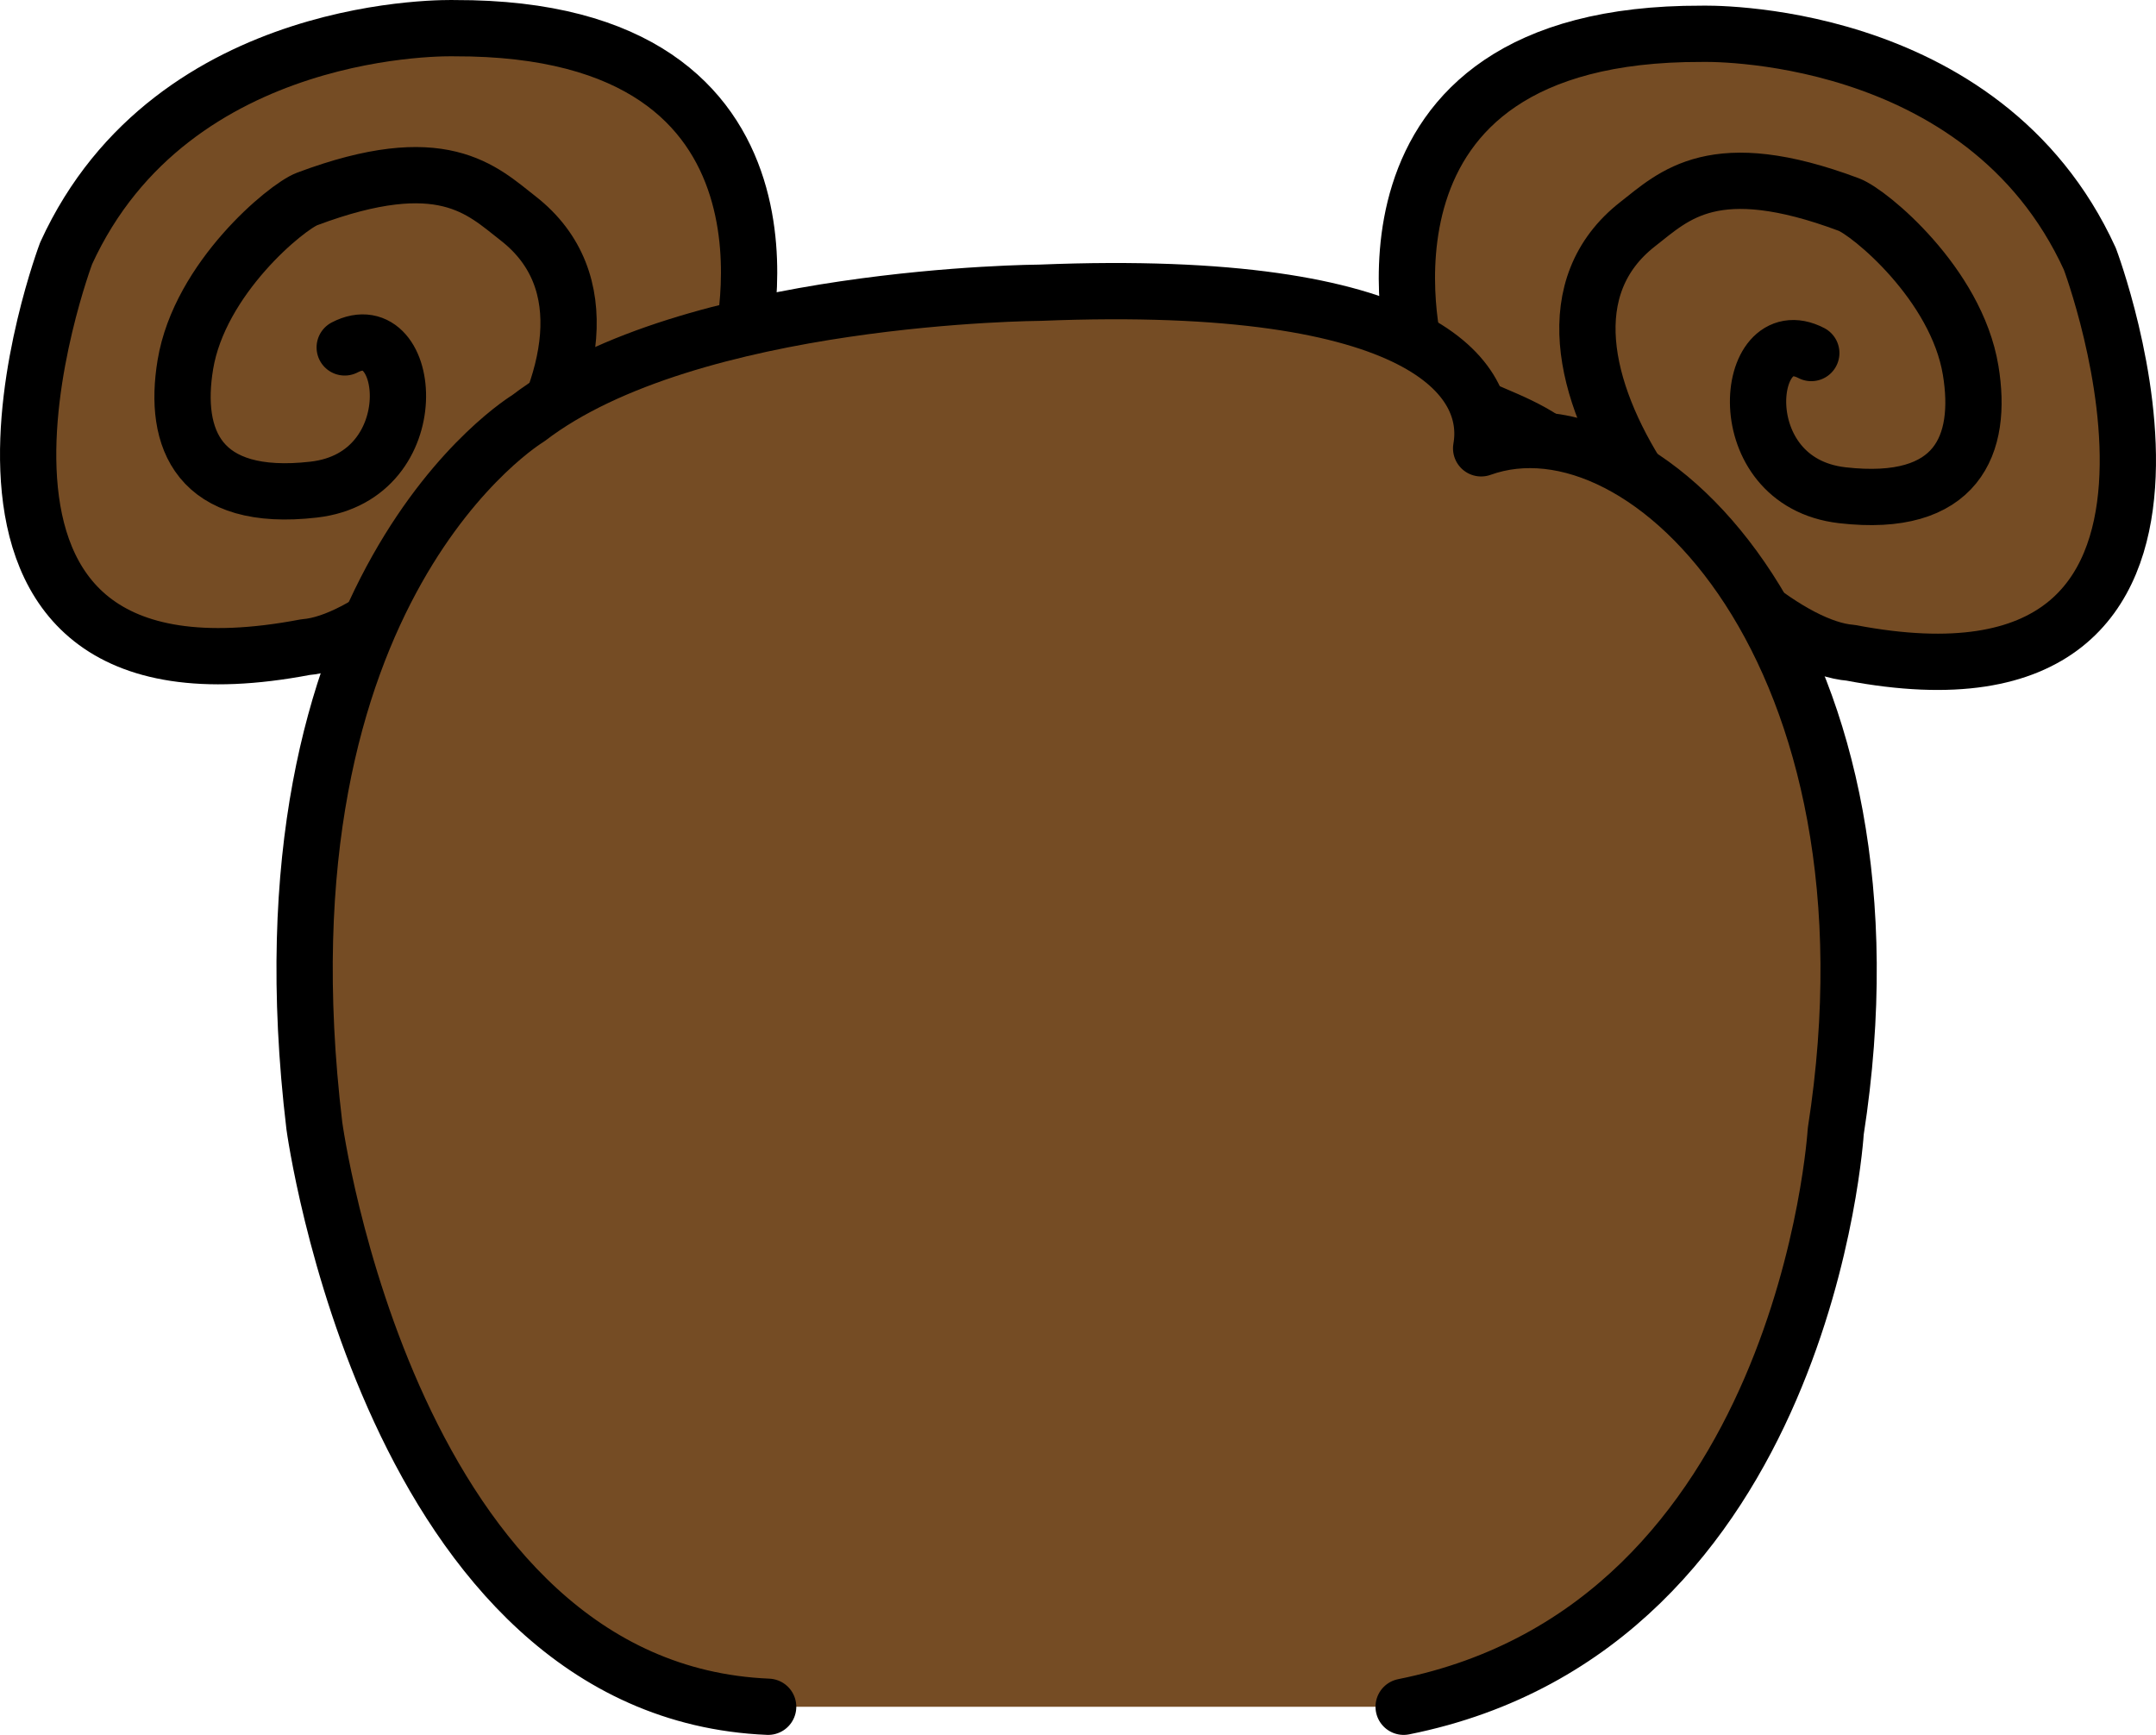 <?xml version="1.0" encoding="utf-8"?>
<!-- Generator: Adobe Illustrator 15.1.0, SVG Export Plug-In . SVG Version: 6.00 Build 0)  -->
<!DOCTYPE svg PUBLIC "-//W3C//DTD SVG 1.1//EN" "http://www.w3.org/Graphics/SVG/1.1/DTD/svg11.dtd">
<svg version="1.1" id="Layer_1" xmlns="http://www.w3.org/2000/svg" xmlns:xlink="http://www.w3.org/1999/xlink" x="0px" y="0px"
	 width="383.113px" height="308.312px" viewBox="0 0 383.113 308.312" enable-background="new 0 0 383.113 308.312"
	 xml:space="preserve">
<ellipse display="none" fill="#9B907E" cx="192.942" cy="1169.007" rx="242.387" ry="31"/>
<g display="none">
	
		<path id="NOWE" display="inline" fill="#FBF5B9" stroke="#000000" stroke-width="10" stroke-linecap="round" stroke-linejoin="round" stroke-miterlimit="10" d="
		M406.354,710.585c-17.041-61.859-58.589-219.858-66.009-251.22c-8.31-35.115-34.722-53.751-60.384-62.75
		c-12.34-4.327-26.128-4.902-38.3-5.608c-12.174-0.707-18.803-15-18.803-18.5s0-20.5,0-20.5h-61c0,0,0,17,0,20.5
		s-5.779,17.793-17.953,18.5c-12.172,0.707-25.285,1.281-37.625,5.608c-25.662,8.999-51.986,27.635-60.297,62.75
		c-7.42,31.361-48.924,189.36-65.965,251.22c0,0-21.991,47.104-5.452,74.824c19.747,33.098,38.757,7.098,35.757-5.902
		c-3.966-17.184-4.994-31,2.006-34c7-3,6.838,30,18.838,28s-11.306-49.9-11.306-49.9c18.697-62.616,75.845-244.389,75.845-244.389
		L80.047,685.007l10,436l60.119,25l0.242-323.281c0-30.77,13.967-65.719,42.801-65.719s42.801,34.949,42.801,65.719l0.242,323.281
		l60.119-25l10-436l-15.662-205.789c0,0,57.147,181.772,75.845,244.389c0,0-23.308,47.9-11.308,49.9s11.835-31,18.835-28
		s5.967,16.816,2.001,34c-3,13,15.999,39,35.746,5.902C428.367,757.689,406.354,710.585,406.354,710.585z"/>
	<g display="inline">
		
			<path fill="#FBF5B9" stroke="#000000" stroke-width="10" stroke-linecap="round" stroke-linejoin="round" stroke-miterlimit="10" d="
			M235.859,1116.007v41.001c0,0,60.631,23.565,77.113,25.116s47.055,3.338,43.97-16.557s-60.998-39.561-60.998-39.561l1.206-35"/>
		
			<path fill="#FBF5B9" stroke="#000000" stroke-width="10" stroke-linecap="round" stroke-linejoin="round" stroke-miterlimit="10" d="
			M149.859,1116.007v41.001c0,0-60.48,23.565-76.963,25.116s-46.98,3.338-43.896-16.557s61.036-39.561,61.036-39.561l-1.338-35"/>
	</g>
</g>
<path display="none" fill="#754C24" stroke="#000000" stroke-width="10" stroke-linecap="round" stroke-linejoin="round" stroke-miterlimit="10" d="
	M329.871,85.674"/>
<path display="none" fill="#754C24" stroke="#000000" stroke-width="10" stroke-linecap="round" stroke-linejoin="round" stroke-miterlimit="10" d="
	M408.538,60.341"/>
<path display="none" fill="#754C24" stroke="#000000" stroke-width="10" stroke-linecap="round" stroke-linejoin="round" stroke-miterlimit="10" d="
	M321.859,62.739c-12-6.231-15.011,22.908,5.5,25.269c20.511,2.361,25-9,22.818-22.197c-2.542-15.378-18.013-28.095-21.644-29.456
	c-23.985-8.993-31.018-1.598-37.51,3.469c-28.165,21.982,17.334,74.559,37.835,76.184c74.271,14.156,42.5-70,42.5-70
	c-18.98-41.537-69-40-69-40c-66-0.191-50.861,56.731-50.861,56.731c5.572,12.383,21.844,9.028,30.652,23.379"/>
<path display="none" fill="#754C24" stroke="#000000" stroke-width="10" stroke-linecap="round" stroke-linejoin="round" stroke-miterlimit="10" d="
	M61.254,61.739c12-6.231,15.011,22.908-5.5,25.269c-20.511,2.361-25-9-22.818-22.197c2.542-15.378,18.013-28.095,21.644-29.456
	c23.985-8.993,31.018-1.598,37.51,3.469c28.165,21.982-17.334,74.559-37.835,76.184c-74.271,14.156-42.5-70-42.5-70
	c18.98-41.537,69-40,69-40c66-0.191,50.861,56.731,50.861,56.731c-5.572,12.383-21.844,9.028-30.652,23.379"/>
<path display="none" fill="#754C24" stroke="#000000" stroke-width="10" stroke-linecap="round" stroke-linejoin="round" stroke-miterlimit="10" d="
	M249.422,303.312c71.438-14.304,76.783-102.248,76.783-102.248c13.154-84.452-33.346-132.056-63.012-121.39
	c2.166-12.167-9.834-30.417-78.334-27.654c0,0-62.333,0.321-91,22.321c0,0-49.5,29.667-38,125.723
	c0,0,13.582,100.444,80.639,103.248"/>
<g display="none">
	
		<path display="inline" fill="#754C24" stroke="#000000" stroke-width="10" stroke-linecap="round" stroke-linejoin="round" stroke-miterlimit="10" d="
		M302.086,320.013c4.085-10.052-20.008-9.917-20.207,6.549c-0.199,16.464,9.475,19.041,20.088,16.17
		c12.366-3.347,21.463-16.713,22.268-19.709c5.334-19.793-1.311-24.729-6.006-29.438c-20.362-20.428-59.532,20.195-59.131,36.588
		c-5.308,60.108,60.857,27.639,60.857,27.639c32.38-18.641,26.897-58.166,26.897-58.166c-5.419-52.342-50.709-35.415-50.709-35.415
		c-9.66,5.489-5.541,18.101-16.537,26.324"/>
	
		<path display="inline" fill="#754C24" stroke="#000000" stroke-width="10" stroke-linecap="round" stroke-linejoin="round" stroke-miterlimit="10" d="
		M75.912,320.013c-4.085-10.052,20.008-9.917,20.207,6.549c0.199,16.464-9.475,19.041-20.088,16.17
		c-12.366-3.347-21.463-16.713-22.268-19.709c-5.334-19.793,1.311-24.729,6.006-29.438c20.362-20.428,59.532,20.195,59.131,36.588
		c5.308,60.108-60.857,27.639-60.857,27.639c-32.38-18.641-26.897-58.166-26.897-58.166c5.419-52.342,50.709-35.415,50.709-35.415
		c9.66,5.489,5.541,18.101,16.537,26.324"/>
	
		<path display="inline" fill="#754C24" stroke="#000000" stroke-width="10" stroke-linecap="round" stroke-linejoin="round" stroke-miterlimit="10" d="
		M249.422,303.312c79.074-2.971,76.783-102.248,76.783-102.248c3.666-89.39-33.346-132.056-63.012-121.39
		c2.166-12.167-9.834-30.417-78.334-27.654c0,0-62.333,0.321-91,22.321c0,0-44.667,26-38,125.723c0,0,1.333,103.248,80.639,103.248"
		/>
</g>
<g display="none">
	
		<path display="inline" fill="#754C24" stroke="#000000" stroke-width="10" stroke-linecap="round" stroke-linejoin="round" stroke-miterlimit="10" d="
		M249.422,303.312c71.438-14.304,76.783-102.248,76.783-102.248c13.154-84.452-33.346-132.056-63.012-121.39
		c2.166-12.167-9.834-30.417-78.334-27.654c0,0-62.333,0.321-91,22.321c0,0-49.5,29.667-38,125.723
		c0,0,13.582,100.444,80.639,103.248"/>
	
		<path display="inline" fill="#754C24" stroke="#000000" stroke-width="10" stroke-linecap="round" stroke-linejoin="round" stroke-miterlimit="10" d="
		M320.19,292.008c-8.12,8.56-18.808-15.36-2.592-22.954c16.216-7.593,23.111,0.83,25.035,12.629
		c2.241,13.749-6.909,28.762-9.514,30.906c-17.206,14.172-25.078,9.809-31.85,7.276c-29.377-10.989-6.743-68.026,9.671-74.992
		c57.139-32.256,54.706,47.852,54.706,47.852c-3.916,40.438-45.518,52.763-45.518,52.763
		c-54.269,18.146-57.849-34.309-57.849-34.309c1.096-12.032,15.435-13.617,18.64-28.201"/>
</g>
<g display="none">
	
		<path display="inline" fill="#754C24" stroke="#000000" stroke-width="10" stroke-linecap="round" stroke-linejoin="round" stroke-miterlimit="10" d="
		M322.859,298.874c-12,6.231-15.011-22.908,5.5-25.269c20.511-2.361,25,9,22.818,22.197c-2.542,15.378-18.013,28.095-21.644,29.456
		c-23.985,8.993-31.018,1.598-37.51-3.469c-28.165-21.982,17.334-74.559,37.835-76.184c74.271-14.156,42.5,70,42.5,70
		c-18.98,41.537-69,40-69,40c-66,0.191-50.861-56.731-50.861-56.731c5.572-12.383,21.844-9.028,30.652-23.379"/>
	
		<path display="inline" fill="#754C24" stroke="#000000" stroke-width="10" stroke-linecap="round" stroke-linejoin="round" stroke-miterlimit="10" d="
		M62.254,299.874c12,6.231,15.011-22.908-5.5-25.269c-20.511-2.361-25,9-22.818,22.197c2.542,15.378,18.013,28.095,21.644,29.456
		c23.985,8.993,31.018,1.598,37.51-3.469c28.165-21.982-17.334-74.559-37.835-76.184c-74.271-14.156-42.5,70-42.5,70
		c18.98,41.537,69,40,69,40c66,0.191,50.861-56.731,50.861-56.731c-5.572-12.383-21.844-9.028-30.652-23.379"/>
	
		<path display="inline" fill="#754C24" stroke="#000000" stroke-width="10" stroke-linecap="round" stroke-linejoin="round" stroke-miterlimit="10" d="
		M318.409,237.001c6.808-19.675,7.796-35.938,7.796-35.938c13.154-84.452-33.346-132.056-63.012-121.39
		c2.166-12.167-9.834-30.417-78.334-27.654c0,0-62.333,0.321-91,22.321c0,0-49.5,29.667-38,125.723c0,0,2.855,21.115,12.411,44.253"
		/>
</g>
<g>
	
		<path fill="#754C24" stroke="#000000" stroke-width="10" stroke-linecap="round" stroke-linejoin="round" stroke-miterlimit="10" d="
		M321.859,62.739c-12-6.231-15.011,22.908,5.5,25.269c20.511,2.361,25-9,22.818-22.197c-2.542-15.378-18.013-28.095-21.644-29.456
		c-23.985-8.993-31.018-1.598-37.51,3.469c-28.165,21.982,17.334,74.559,37.835,76.184c74.271,14.156,42.5-70,42.5-70
		c-18.98-41.537-69-40-69-40c-66-0.191-50.861,56.731-50.861,56.731c5.572,12.383,21.844,9.028,30.652,23.379"/>
	
		<path fill="#754C24" stroke="#000000" stroke-width="10" stroke-linecap="round" stroke-linejoin="round" stroke-miterlimit="10" d="
		M61.254,61.739c12-6.231,15.011,22.908-5.5,25.269c-20.511,2.361-25-9-22.818-22.197c2.542-15.378,18.013-28.095,21.644-29.456
		c23.985-8.993,31.018-1.598,37.51,3.469c28.165,21.982-17.334,74.559-37.835,76.184c-74.271,14.156-42.5-70-42.5-70
		c18.98-41.537,69-40,69-40c66-0.191,50.861,56.731,50.861,56.731c-5.572,12.383-21.844,9.028-30.652,23.379"/>
	
		<path fill="#754C24" stroke="#000000" stroke-width="10" stroke-linecap="round" stroke-linejoin="round" stroke-miterlimit="10" d="
		M249.422,303.312c71.438-14.304,76.783-102.248,76.783-102.248c13.154-84.452-33.346-132.056-63.012-121.39
		c2.166-12.167-9.834-30.417-78.334-27.654c0,0-62.333,0.321-91,22.321c0,0-49.5,29.667-38,125.723
		c0,0,13.582,100.444,80.639,103.248"/>
</g>
<g display="none">
	
		<path display="inline" fill="#754C24" stroke="#000000" stroke-width="10" stroke-linecap="round" stroke-linejoin="round" stroke-miterlimit="10" d="
		M143.359,76.507c0,0-51-11-21-48s114.683-29.841,135,0c16,23.5,7.427,40.5-18.5,48"/>
	
		<path display="inline" fill="#754C24" stroke="#000000" stroke-width="10" stroke-linecap="round" stroke-linejoin="round" stroke-miterlimit="10" d="
		M249.422,303.312c71.438-14.304,76.783-102.248,76.783-102.248c13.154-84.452-33.346-132.056-63.012-121.39
		c2.166-12.167-9.834-30.417-78.334-27.654c0,0-62.333,0.321-91,22.321c0,0-49.5,29.667-38,125.723
		c0,0,13.582,100.444,80.639,103.248"/>
</g>
<path display="none" fill="#754C24" stroke="#000000" stroke-width="10" stroke-linecap="round" stroke-linejoin="round" stroke-miterlimit="10" d="
	M263.193,79.674c2.166-12.167-9.834-30.417-78.334-27.654c0,0-62.333,0.321-91,22.321c0,0-55.5,36.917-38,125.723
	c0,0,17.164,76.277,13.582,92.944c0,0-4.249,31.333-32.249,26s34.667,37.333,72.667,20c34.315-15.653,122.691-17,162.346,1
	s100.666-25.333,72.666-20s-32.248-26-32.248-26c-3.582-16.667,13.582-92.944,13.582-92.944
	C343.109,113.507,292.859,69.007,263.193,79.674z"/>
<path display="none" fill="#FBF5B9" stroke="#000000" stroke-width="10" stroke-miterlimit="10" d="M289.609,183.043
	c0-48.345-37.412-87.036-97.566-87.036c-60.156,0-96.184,38-96.184,87.036v68.43c0,48.702,37.029,108.036,95.279,108.036
	c58.248,0,97.505-59.691,97.505-108.036L289.609,183.043z"/>
<path display="none" fill="#FBF5B9" stroke="#000000" stroke-width="10" stroke-linecap="round" stroke-linejoin="round" stroke-miterlimit="10" d="
	M157.109,293.007c0,0,6.5,20.608,35.5,20.608s36-20.608,36-20.608"/>
<path display="none" fill="none" stroke="#000000" stroke-width="10" stroke-linecap="round" stroke-linejoin="round" stroke-miterlimit="10" d="
	M178.984,260.132c7.669,7.669,20.083,7.669,27.75,0"/>
<g display="none">
	
		<circle display="inline" fill="#FBF5B9" stroke="#000000" stroke-width="10" stroke-linecap="round" stroke-linejoin="round" stroke-miterlimit="10" cx="151.359" cy="223.507" r="3.5"/>
	
		<circle display="inline" fill="#FBF5B9" stroke="#000000" stroke-width="10" stroke-linecap="round" stroke-linejoin="round" stroke-miterlimit="10" cx="234.359" cy="223.507" r="3.5"/>
	
		<path display="inline" fill="none" stroke="#000000" stroke-width="10" stroke-linecap="round" stroke-linejoin="round" stroke-miterlimit="10" d="
		M136.498,205.765c6.902-8.025,20.802-9.261,29.924-1.421"/>
	
		<path display="inline" fill="none" stroke="#000000" stroke-width="10" stroke-linecap="round" stroke-linejoin="round" stroke-miterlimit="10" d="
		M249.422,206.765c-6.902-8.025-20.802-9.261-29.924-1.421"/>
</g>
<g display="none">
	<path display="inline" fill="#FBF5B9" stroke="#000000" stroke-width="10" stroke-miterlimit="10" d="M289.859,262.603
		c14,0,24.418-10.933,24.418-24.418c0-13.486-10.418-24.419-24.418-24.419V262.603z"/>
	<path display="inline" fill="#FBF5B9" stroke="#000000" stroke-width="10" stroke-miterlimit="10" d="M93.859,213.765
		c-14,0-24.418,10.933-24.418,24.418c0,13.486,10.418,24.419,24.418,24.419V213.765z"/>
</g>
<path display="none" fill="#754C24" stroke="#000000" stroke-width="10" stroke-linecap="round" stroke-linejoin="round" stroke-miterlimit="10" d="
	M147.859,86.164c31.125-4.194,95.667-4.823,104.677,22.753c21.667-12.667,35.034,7.486,43.319,27.142
	c6.276,14.888,14.534,44.187-5.95,52.742c-16.373,6.838-24.779-1.988-25.046-16.503c-0.234-12.748-18.205-23.6-30.399-9.29
	c-19.601,23-59.647,17.887-33.624,0.943s-27.356-16.377-36.983-1.698c-5.438,8.291-15.704,24.363-27.842,21.603
	c-0.169-11.817,5.395-22.6,8.924-33.649c2.673-8.369-33.295,35.596-50.742,36.801c-20.789,1.436,11.464-41.9,11.464-41.9
	s-33.457,44.9-30.627,10.9c1.34-16.099,10.926-41.167,27.164-53.333C120.249,89.146,145.187,86.524,147.859,86.164z"/>
<path display="none" fill="#754C24" stroke="#000000" stroke-width="10" stroke-linecap="round" stroke-linejoin="round" stroke-miterlimit="10" d="
	M234.627,132.674c0,0-55.435,51.333-132.768,61.333h-13c0,0-10.214-84.688,54.021-105.279c24.332-7.8,97.646-18.387,109.646,12.279
	c0,0,58.667-9.888,46.667,99.056C299.193,200.063,277.395,195.673,234.627,132.674z"/>
<g display="none">
	<g display="inline">
		<path fill="#C7A315" stroke="#000000" stroke-width="10" stroke-miterlimit="10" d="M235.3,1161.007c0,0-5.437-40,42.562-40
			s50.498,40,50.498,40H235.3z"/>
		
			<rect x="228.859" y="1161.007" fill="#FFFFFF" stroke="#000000" stroke-width="10" stroke-miterlimit="10" width="103" height="19"/>
	</g>
	<g display="inline">
		
			<rect x="51.859" y="1161.007" fill="#FFFFFF" stroke="#000000" stroke-width="10" stroke-miterlimit="10" width="103" height="19"/>
		<path fill="#C7A315" stroke="#000000" stroke-width="10" stroke-miterlimit="10" d="M58.3,1161.007c0,0,2.563-40,50.562-40
			s42.498,40,42.498,40H58.3z"/>
	</g>
</g>
<path fill="#754C24" stroke="#000000" stroke-width="10" stroke-linecap="round" stroke-linejoin="round" stroke-miterlimit="10" d="
	M339.359,10.257"/>
<path fill="#754C24" stroke="#000000" stroke-width="10" stroke-linecap="round" stroke-linejoin="round" stroke-miterlimit="10" d="
	M371.859,200.063"/>
</svg>
